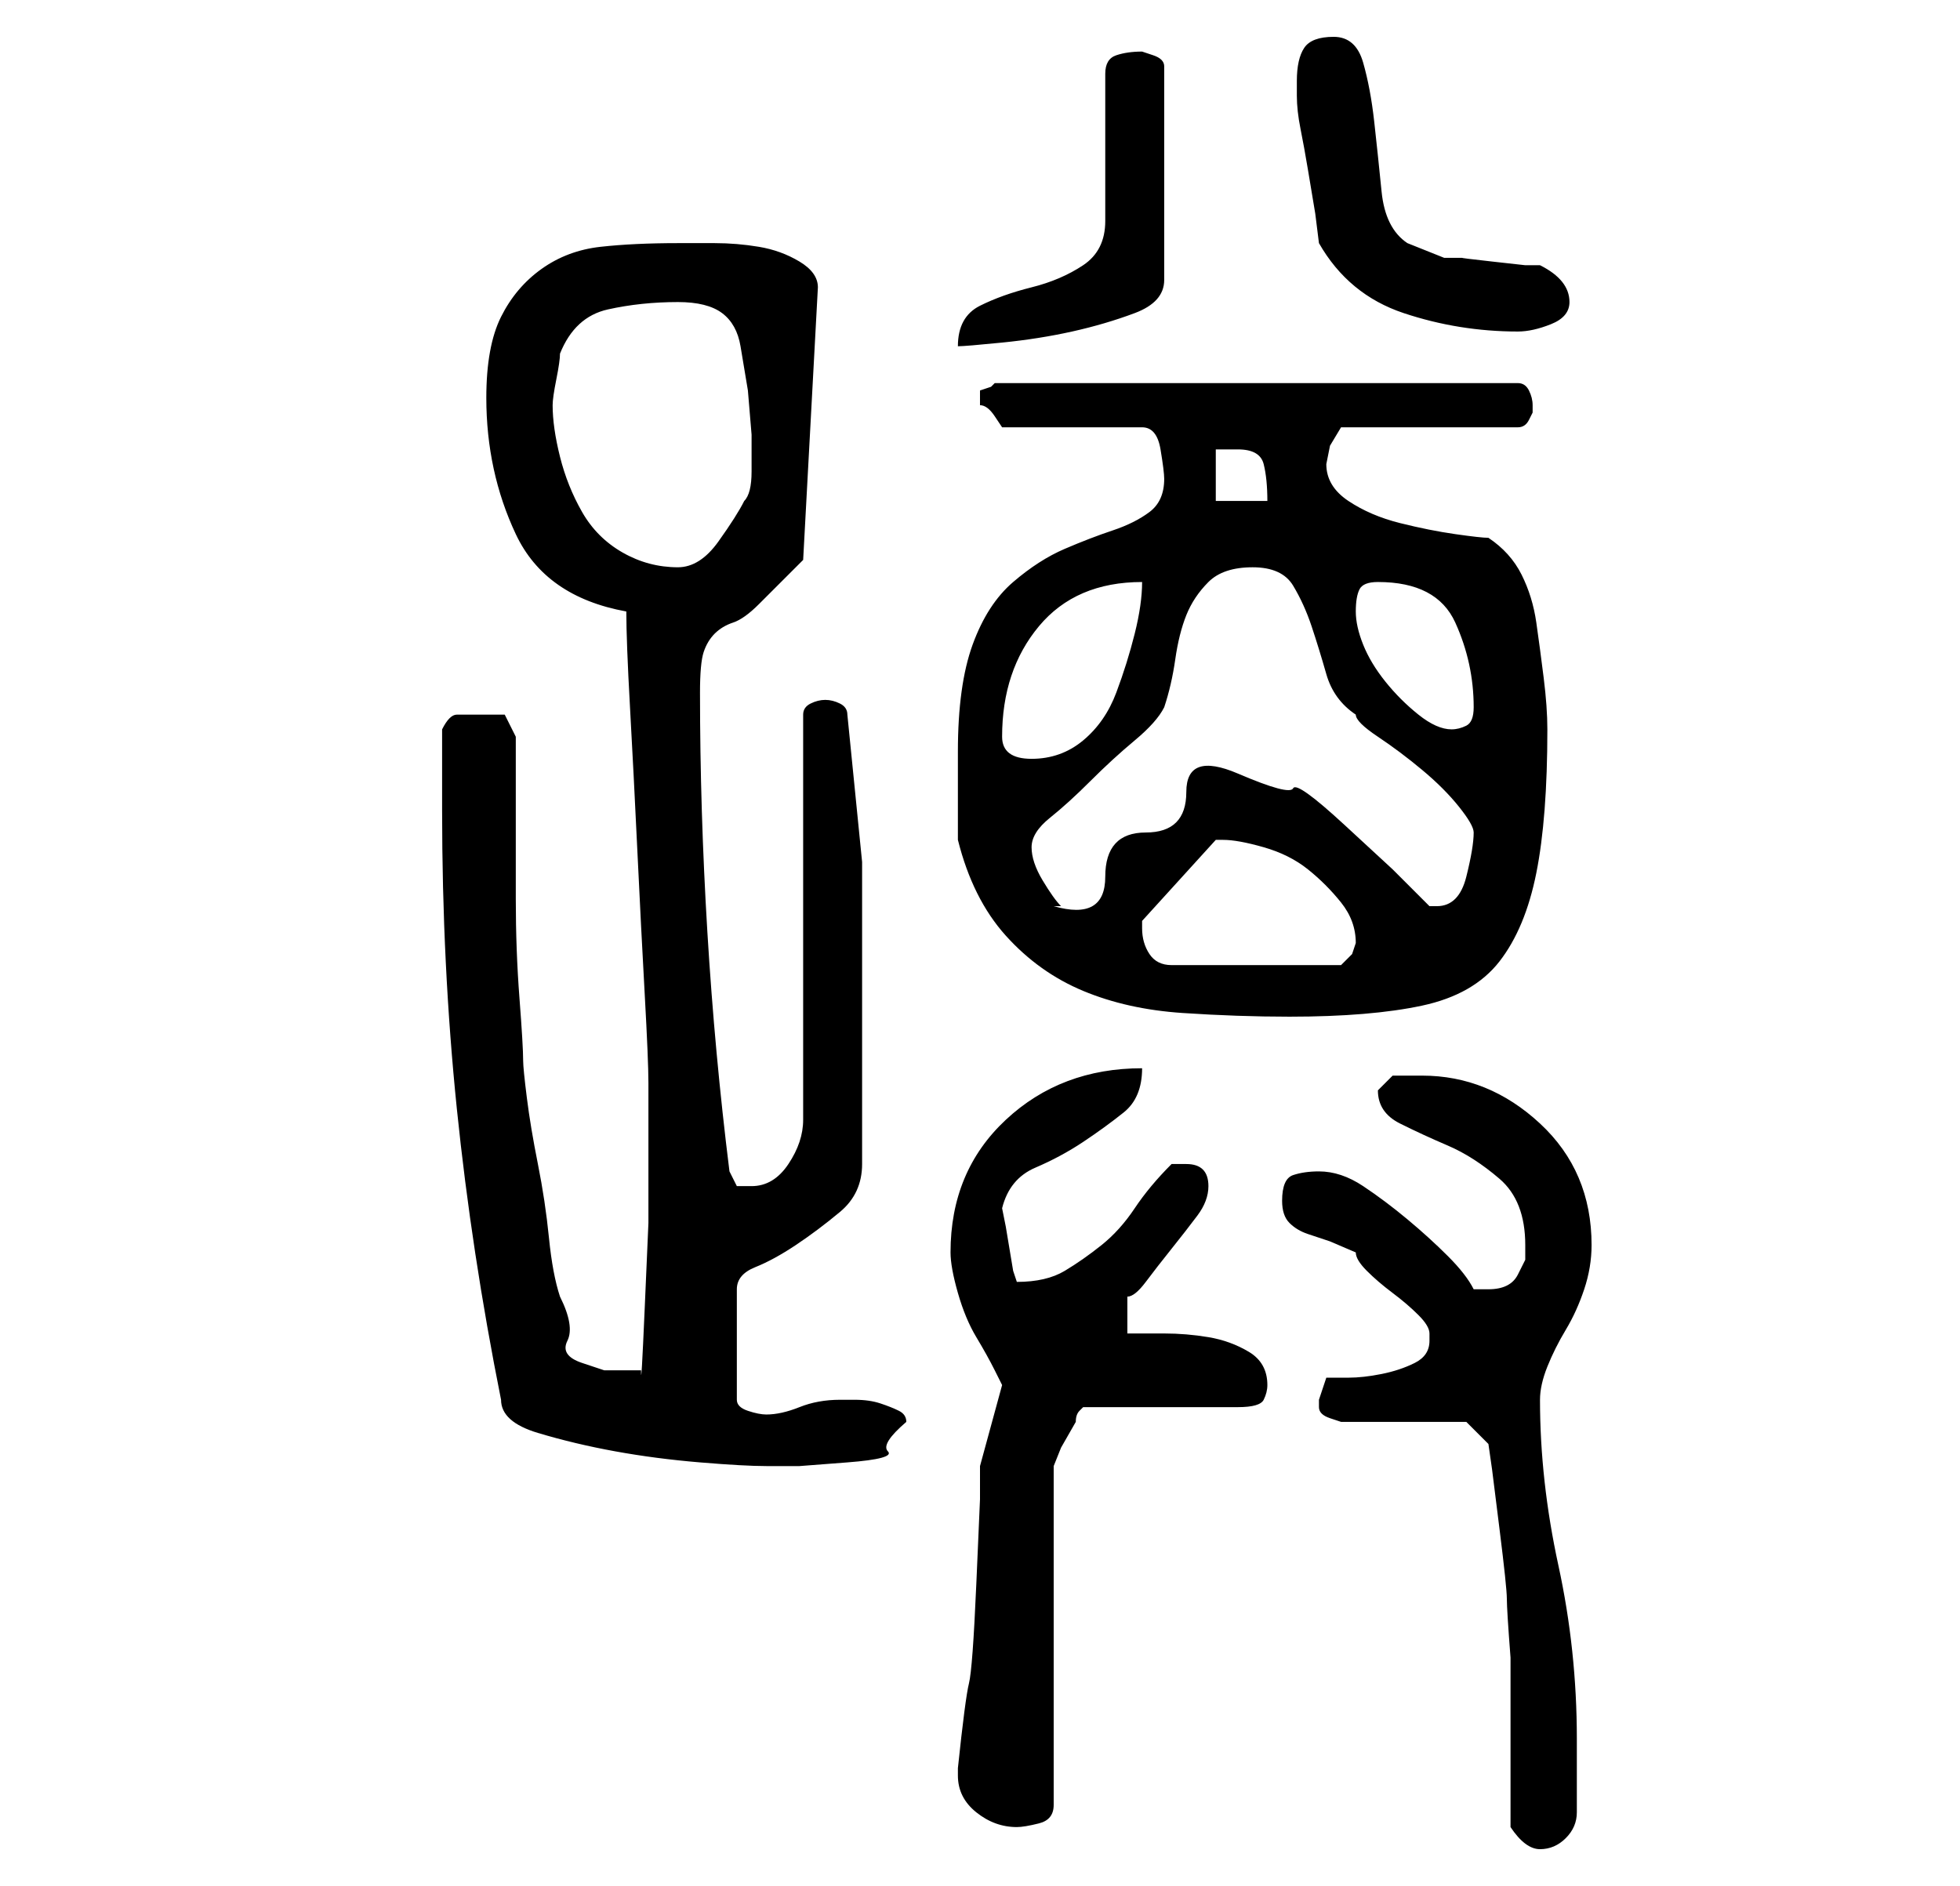 <?xml version="1.0" standalone="no"?>
<!DOCTYPE svg PUBLIC "-//W3C//DTD SVG 1.1//EN" "http://www.w3.org/Graphics/SVG/1.1/DTD/svg11.dtd" >
<svg xmlns="http://www.w3.org/2000/svg" xmlns:xlink="http://www.w3.org/1999/xlink" version="1.1" viewBox="-10 0 266 256">
   <path fill="currentColor"
d="M195 248q2 3 4 3t3.5 -1.5t1.5 -3.5v-5v-5q0 -12 -2.5 -23.5t-2.5 -22.5q0 -2 1 -4.5t2.5 -5t2.5 -5.5t1 -6q0 -10 -7 -16.5t-16 -6.5h-4t-2 2q0 3 3 4.5t6.5 3t7 4.5t3.5 9v2t-1 2q-1 2 -4 2h-2q-1 -2 -3.5 -4.5t-5.5 -5t-6 -4.5t-6 -2q-2 0 -3.5 0.5t-1.5 3.5q0 2 1 3
t2.5 1.5l3 1t3.5 1.5q0 1 1.5 2.5t3.5 3t3.5 3t1.5 2.5v1q0 2 -2 3t-4.5 1.5t-4.5 0.5h-3l-1 3v1v0q0 1 1.5 1.5l1.5 0.5h17l3 3l0.5 3.5t1 8t1 9.5t0.5 8v4.5v6.5v7v5zM120 241q0 3 2.5 5t5.5 2q1 0 3 -0.5t2 -2.5v-46l1 -2.5t2 -3.5q0 -1 0.5 -1.5l0.5 -0.5h21q3 0 3.5 -1
t0.5 -2q0 -3 -2.5 -4.5t-5.5 -2t-6 -0.5h-5v-5q1 0 2.5 -2t3.5 -4.5t3.5 -4.5t1.5 -4q0 -3 -3 -3h-1h-1q-3 3 -5 6t-4.5 5t-5 3.5t-6.5 1.5l-0.5 -1.5t-0.5 -3t-0.5 -3t-0.5 -2.5q1 -4 4.5 -5.5t6.5 -3.5t5.5 -4t2.5 -6q-11 0 -18.5 7t-7.5 18q0 2 1 5.5t2.5 6t2.5 4.5l1 2
l-3 11v4.5t-0.5 11.5t-1 13.5t-1.5 11.5v1zM58 190q0 3 5 4.5t10.5 2.5t11.5 1.5t9 0.5h4.5t6.5 -0.5t5.5 -1.5t2.5 -4q0 -1 -1 -1.5t-2.5 -1t-3.5 -0.5h-2q-3 0 -5.5 1t-4.5 1q-1 0 -2.5 -0.5t-1.5 -1.5v-15q0 -2 2.5 -3t5.5 -3t6 -4.5t3 -6.5v-21v-20t-2 -20q0 -1 -1 -1.5
t-2 -0.5t-2 0.5t-1 1.5v55q0 3 -2 6t-5 3h-2t-1 -2q-2 -16 -3 -32.5t-1 -32.5q0 -4 0.5 -5.5t1.5 -2.5t2.5 -1.5t3.5 -2.5l3.5 -3.5l2.5 -2.5l2 -37q0 -2 -2.5 -3.5t-5.5 -2t-6 -0.5h-5q-6 0 -10.5 0.5t-8 3t-5.5 6.5t-2 11q0 10 4 18.5t15 10.5q0 4 0.5 13t1 19.5t1 19.5
t0.5 12v8v11t-0.5 11.5t-0.5 8.5h-5t-3 -1t-2 -3t-1 -6q-1 -3 -1.5 -8t-1.5 -10t-1.5 -9t-0.5 -5q0 -2 -0.5 -8.5t-0.5 -13.5v-13v-9t-1.5 -3h-3.5h-3q-1 0 -2 2v11q0 21 2 40.5t6 39.5zM120 114q2 8 6.5 13t10.5 7.5t13.5 3t14.5 0.5q11 0 18 -1.5t10.5 -6t5 -12t1.5 -19.5
q0 -3 -0.5 -7t-1 -7.5t-2 -6.5t-4.5 -5q-1 0 -4.5 -0.5t-7.5 -1.5t-7 -3t-3 -5l0.5 -2.5t1.5 -2.5h24q1 0 1.5 -1l0.5 -1v-1v0v0q0 -1 -0.5 -2t-1.5 -1h-71l-0.5 0.5t-1.5 0.5v1v1q1 0 2 1.5l1 1.5h19q2 0 2.5 3t0.5 4q0 3 -2 4.5t-5 2.5t-6.5 2.5t-7 4.5t-5.5 8.5t-2 14.5
v12zM145 126v-1l10 -11h1q2 0 5.5 1t6 3t4.5 4.5t2 5.5l-0.5 1.5t-1.5 1.5h-23q-2 0 -3 -1.5t-1 -3.5zM130 115q0 -2 2.5 -4t5.5 -5t6 -5.5t4 -4.5q1 -3 1.5 -6.5t1.5 -6t3 -4.5t6 -2t5.5 2.5t2.5 5.5t2 6.5t4 5.5q0 1 3 3t6 4.5t5 5t2 3.5q0 2 -1 6t-4 4h-1l-5 -5t-6.5 -6
t-7 -5t-7.5 -2t-7 2.5t-5.5 5.5t-5.5 6t-7 4h1q-1 -1 -2.5 -3.5t-1.5 -4.5zM126 100q0 -9 5 -15t14 -6q0 3 -1 7t-2.5 8t-4.5 6.5t-7 2.5t-4 -3zM174 83q0 -2 0.5 -3t2.5 -1q8 0 10.5 5.5t2.5 11.5q0 2 -1 2.5t-2 0.5q-2 0 -4.5 -2t-4.5 -4.5t-3 -5t-1 -4.5zM65 55
q0 -1 0.5 -3.5t0.5 -3.5q2 -5 6.5 -6t9.5 -1q4 0 6 1.5t2.5 4.5l1 6t0.5 6v5q0 3 -1 4q-1 2 -3.5 5.5t-5.5 3.5q-4 0 -7.5 -2t-5.5 -5.5t-3 -7.5t-1 -7zM155 61h3q3 0 3.5 2t0.5 5h-7v-7zM145 7q-2 0 -3.5 0.5t-1.5 2.5v20q0 4 -3 6t-7 3t-7 2.5t-3 5.5q1 0 6 -0.5t9.5 -1.5
t8.5 -2.5t4 -4.5v-29q0 -1 -1.5 -1.5zM169 33q4 7 11.5 9.5t15.5 2.5q2 0 4.5 -1t2.5 -3q0 -3 -4 -5h-2t-4.5 -0.5t-4 -0.5h-2.5t-2.5 -1t-2.5 -1q-3 -2 -3.5 -7t-1 -9.5t-1.5 -8t-4 -3.5t-4 1.5t-1 4.5v1v1q0 2 0.5 4.5t1 5.5l1 6t0.5 4z" />
</svg>
